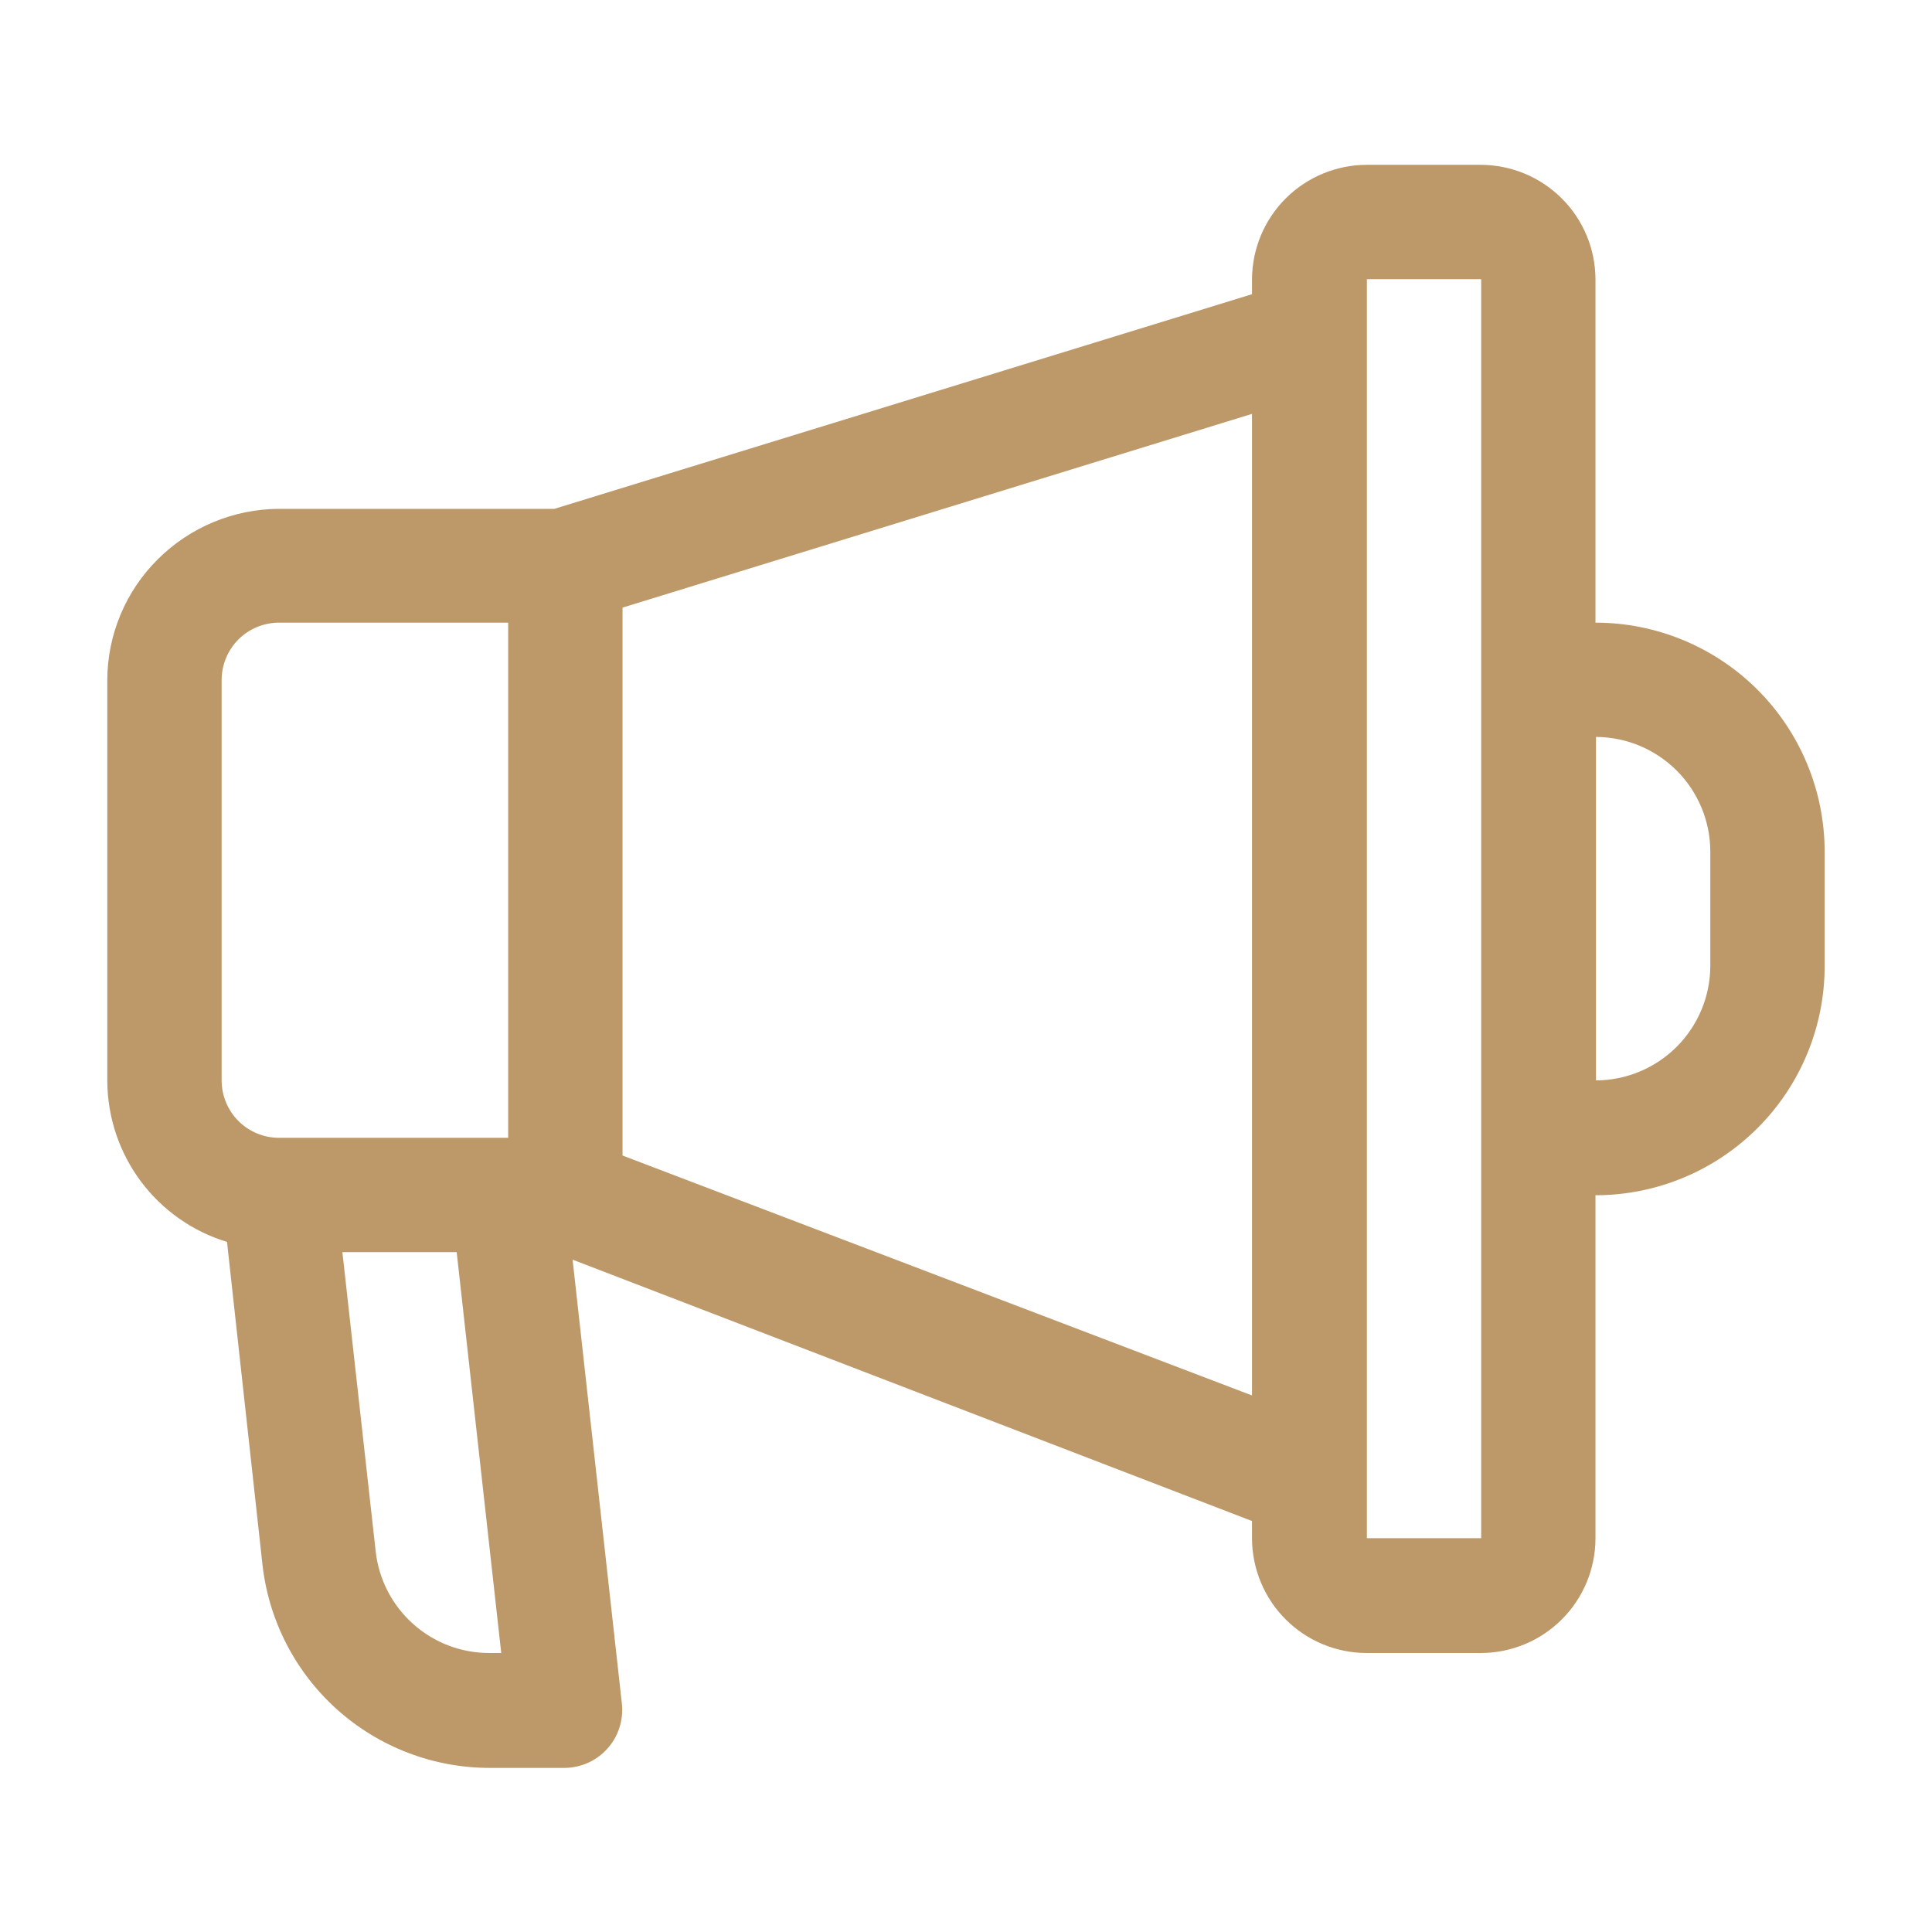 <svg width="32" height="32" viewBox="0 0 32 32" fill="none" xmlns="http://www.w3.org/2000/svg">
<path d="M26.426 10.313V4.624C26.424 4.122 26.224 3.642 25.869 3.288C25.515 2.933 25.034 2.733 24.533 2.73H22.64C22.137 2.73 21.654 2.93 21.298 3.284C20.941 3.639 20.74 4.121 20.737 4.624V4.873L9.182 8.428H4.622C3.868 8.431 3.146 8.732 2.613 9.264C2.349 9.526 2.139 9.837 1.996 10.181C1.852 10.524 1.778 10.892 1.777 11.264V17.904C1.78 18.502 1.973 19.083 2.33 19.563C2.687 20.043 3.188 20.396 3.76 20.57L4.346 25.904C4.447 26.833 4.888 27.691 5.583 28.315C6.279 28.938 7.181 29.283 8.115 29.282H9.36C9.492 29.28 9.623 29.25 9.743 29.196C9.864 29.141 9.972 29.062 10.06 28.963C10.149 28.865 10.216 28.749 10.257 28.623C10.299 28.497 10.314 28.364 10.302 28.233L9.484 20.864L20.737 25.193V25.486C20.74 25.987 20.94 26.468 21.294 26.822C21.649 27.177 22.129 27.377 22.631 27.379H24.533C25.034 27.377 25.515 27.177 25.869 26.822C26.224 26.468 26.424 25.987 26.426 25.486V19.797C27.433 19.797 28.398 19.397 29.11 18.685C29.822 17.974 30.222 17.008 30.222 16.002V14.108C30.222 13.102 29.822 12.136 29.11 11.424C28.398 10.713 27.433 10.313 26.426 10.313ZM3.671 11.264C3.671 11.012 3.771 10.77 3.949 10.591C4.128 10.413 4.37 10.313 4.622 10.313H8.417V18.846H4.622C4.37 18.846 4.128 18.746 3.949 18.567C3.771 18.389 3.671 18.147 3.671 17.895V11.264ZM8.115 27.379C7.646 27.382 7.193 27.211 6.844 26.899C6.494 26.587 6.272 26.156 6.222 25.691L5.671 20.739H7.564L8.302 27.379H8.115ZM10.311 19.139V10.064L20.737 6.855V23.113L10.311 19.139ZM24.533 25.477H22.64V4.624H24.533V25.477ZM28.328 16.002C28.326 16.503 28.126 16.983 27.771 17.338C27.417 17.692 26.936 17.893 26.435 17.895V12.206C26.936 12.208 27.417 12.409 27.771 12.763C28.126 13.118 28.326 13.598 28.328 14.099V16.002Z" fill="#BD996A"/>
</svg>
